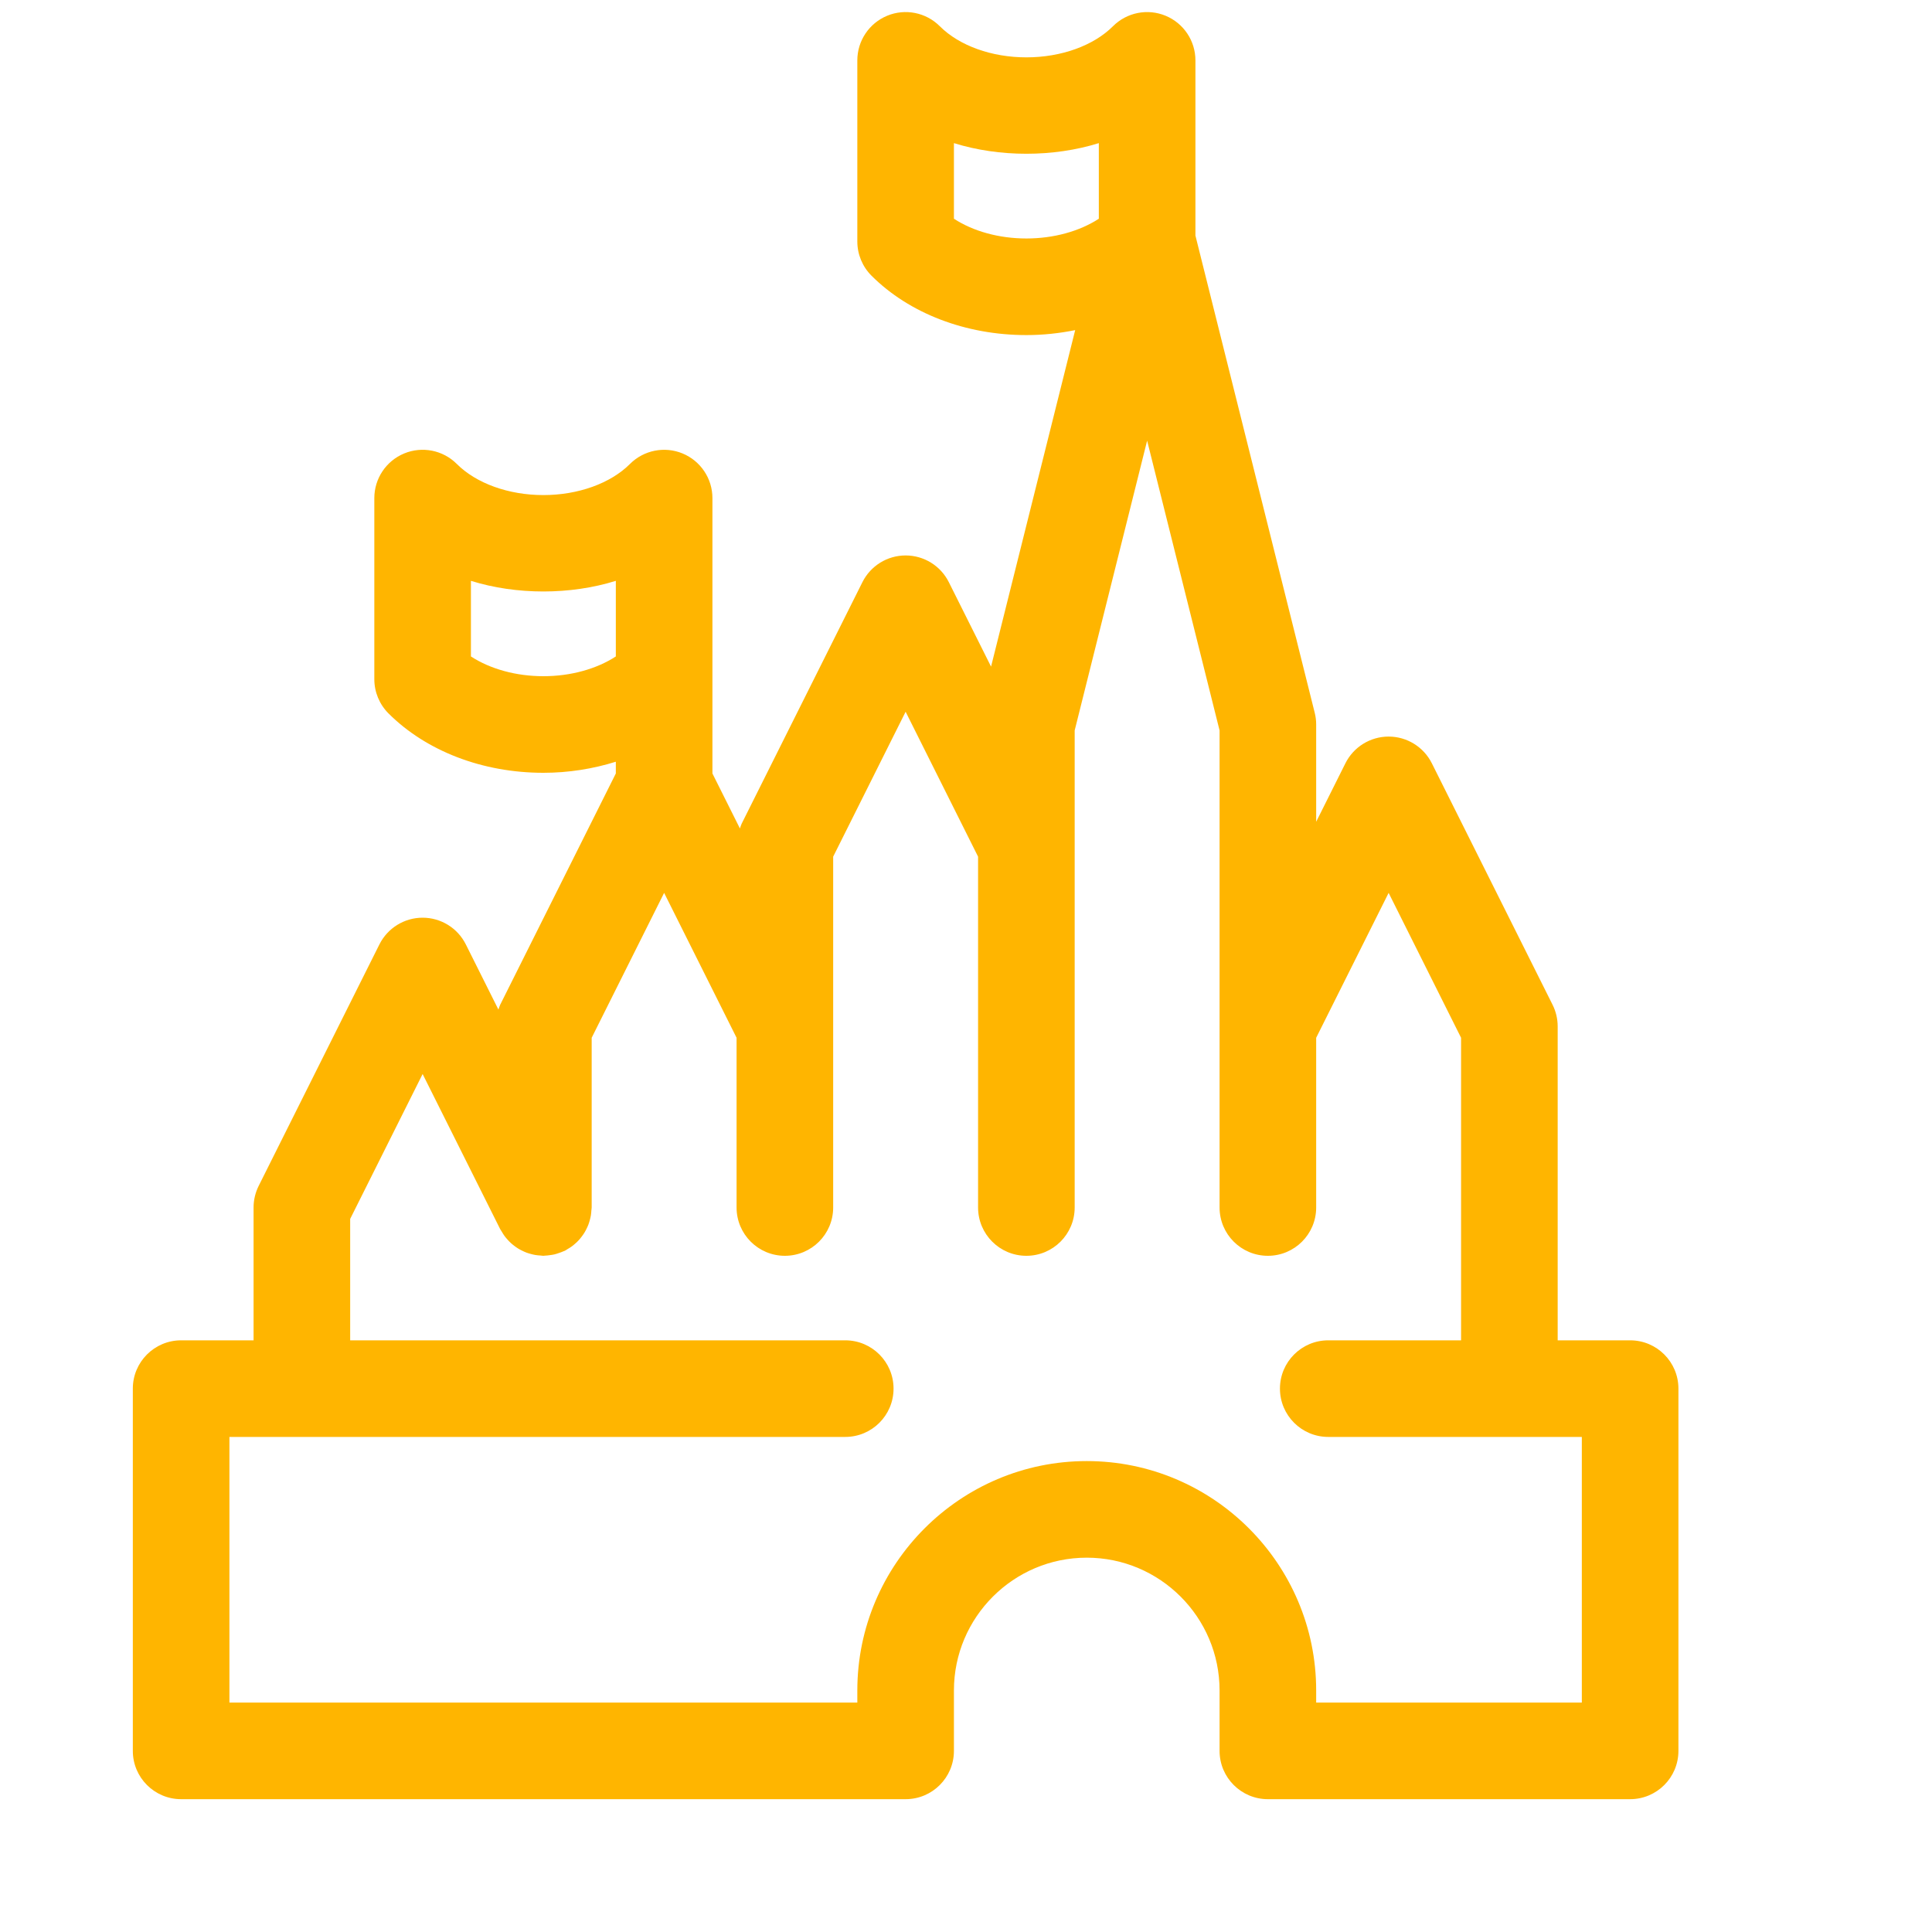<?xml version="1.0" ?><!DOCTYPE svg  PUBLIC '-//W3C//DTD SVG 1.0//EN'  'http://www.w3.org/TR/2001/REC-SVG-20010904/DTD/svg10.dtd'><svg height="160px" id="icon" style="enable-background:new 0 0 160 160;" version="1.0" viewBox="0 0 160 160" width="160px" xml:space="preserve" xmlns="http://www.w3.org/2000/svg" xmlns:xlink="http://www.w3.org/1999/xlink"><path fill="#ffb500" d="M41.422,83.211c-0.064,0.128-0.095,0.267-0.145,0.399l-2.7-5.399C37.9,76.856,36.515,76,35,76  s-2.9,0.856-3.578,2.211l-10,20C21.145,98.767,21,99.379,21,100v11h-6c-2.209,0-4,1.791-4,4v30c0,2.209,1.791,4,4,4h60  c2.209,0,4-1.791,4-4v-5c0-6.065,4.935-11,11-11s11,4.935,11,11v5c0,2.209,1.791,4,4,4h30c2.209,0,4-1.791,4-4v-30  c0-2.209-1.791-4-4-4h-6V85c0-0.621-0.145-1.233-0.422-1.789l-10-20C117.9,61.856,116.515,61,115,61s-2.9,0.856-3.578,2.211  L109,68.056V60c0-0.327-0.04-0.653-0.12-0.97L99,19.508V5c0-1.618-0.975-3.076-2.469-3.695c-1.495-0.62-3.215-0.277-4.359,0.867  C90.557,3.786,87.876,4.75,85,4.75s-5.557-0.964-7.171-2.579c-1.144-1.144-2.865-1.486-4.359-0.867C71.975,1.924,71,3.382,71,5v15  c0,1.061,0.421,2.078,1.171,2.829C75.299,25.956,79.975,27.75,85,27.75c1.384,0,2.736-0.148,4.042-0.411l-6.967,27.868l-3.498-6.996  C77.9,46.856,76.515,46,75,46s-2.9,0.856-3.578,2.211l-10,20c-0.064,0.128-0.095,0.267-0.145,0.399L59,64.056V56.25v-15  c0-1.618-0.975-3.076-2.469-3.695s-3.215-0.277-4.359,0.867C50.557,40.036,47.876,41,45,41s-5.557-0.964-7.171-2.579  c-1.144-1.144-2.864-1.486-4.359-0.867C31.975,38.174,31,39.632,31,41.25v15c0,1.061,0.421,2.078,1.171,2.829  C35.299,62.206,39.975,64,45,64c2.092,0,4.115-0.328,6-0.917v0.972L41.422,83.211z M79,18.114v-6.261c3.765,1.174,8.235,1.174,12,0  v6.261c-1.597,1.04-3.738,1.636-6,1.636S80.597,19.154,79,18.114z M69,70.944l6-12l6,12V100c0,2.209,1.791,4,4,4s4-1.791,4-4V60.493  l6-24l6,24V100c0,2.209,1.791,4,4,4s4-1.791,4-4V85.944l6-12l6,12V111h-11c-2.209,0-4,1.791-4,4s1.791,4,4,4h21v22h-22v-1  c0-10.477-8.523-19-19-19s-19,8.523-19,19v1H19v-22h51c2.209,0,4-1.791,4-4s-1.791-4-4-4H29v-10.056l6-12l6.422,12.845  c0.036,0.072,0.087,0.131,0.126,0.2c0.072,0.125,0.146,0.248,0.23,0.364c0.076,0.104,0.158,0.199,0.243,0.294  c0.085,0.097,0.172,0.19,0.267,0.278c0.097,0.09,0.198,0.171,0.302,0.25c0.102,0.077,0.204,0.151,0.313,0.218  c0.109,0.067,0.221,0.126,0.335,0.182c0.117,0.058,0.234,0.112,0.357,0.159c0.122,0.045,0.245,0.081,0.371,0.115  c0.122,0.033,0.242,0.063,0.368,0.084c0.144,0.025,0.288,0.035,0.435,0.044C44.847,103.981,44.921,104,45,104  c0.04,0,0.076-0.011,0.115-0.012c0.147-0.004,0.293-0.023,0.44-0.044c0.121-0.018,0.242-0.032,0.36-0.06  c0.122-0.028,0.241-0.071,0.361-0.112c0.137-0.046,0.272-0.092,0.402-0.152c0.036-0.017,0.075-0.024,0.111-0.042  c0.072-0.036,0.131-0.087,0.2-0.126c0.125-0.072,0.247-0.145,0.363-0.229c0.104-0.077,0.2-0.159,0.296-0.244  c0.096-0.085,0.189-0.171,0.276-0.266c0.09-0.097,0.171-0.199,0.25-0.304c0.077-0.101,0.15-0.203,0.218-0.312  c0.067-0.108,0.125-0.22,0.181-0.334c0.059-0.118,0.113-0.236,0.16-0.36c0.045-0.121,0.08-0.242,0.114-0.366  c0.033-0.124,0.064-0.246,0.086-0.374c0.024-0.142,0.034-0.283,0.043-0.427C48.981,100.156,49,100.081,49,100V85.944l6-12l6,12V100  c0,2.209,1.791,4,4,4s4-1.791,4-4V70.944z M39,54.364v-6.261c3.765,1.174,8.235,1.174,12,0v6.261C49.403,55.404,47.262,56,45,56  S40.597,55.404,39,54.364z" id="castle"/></svg>